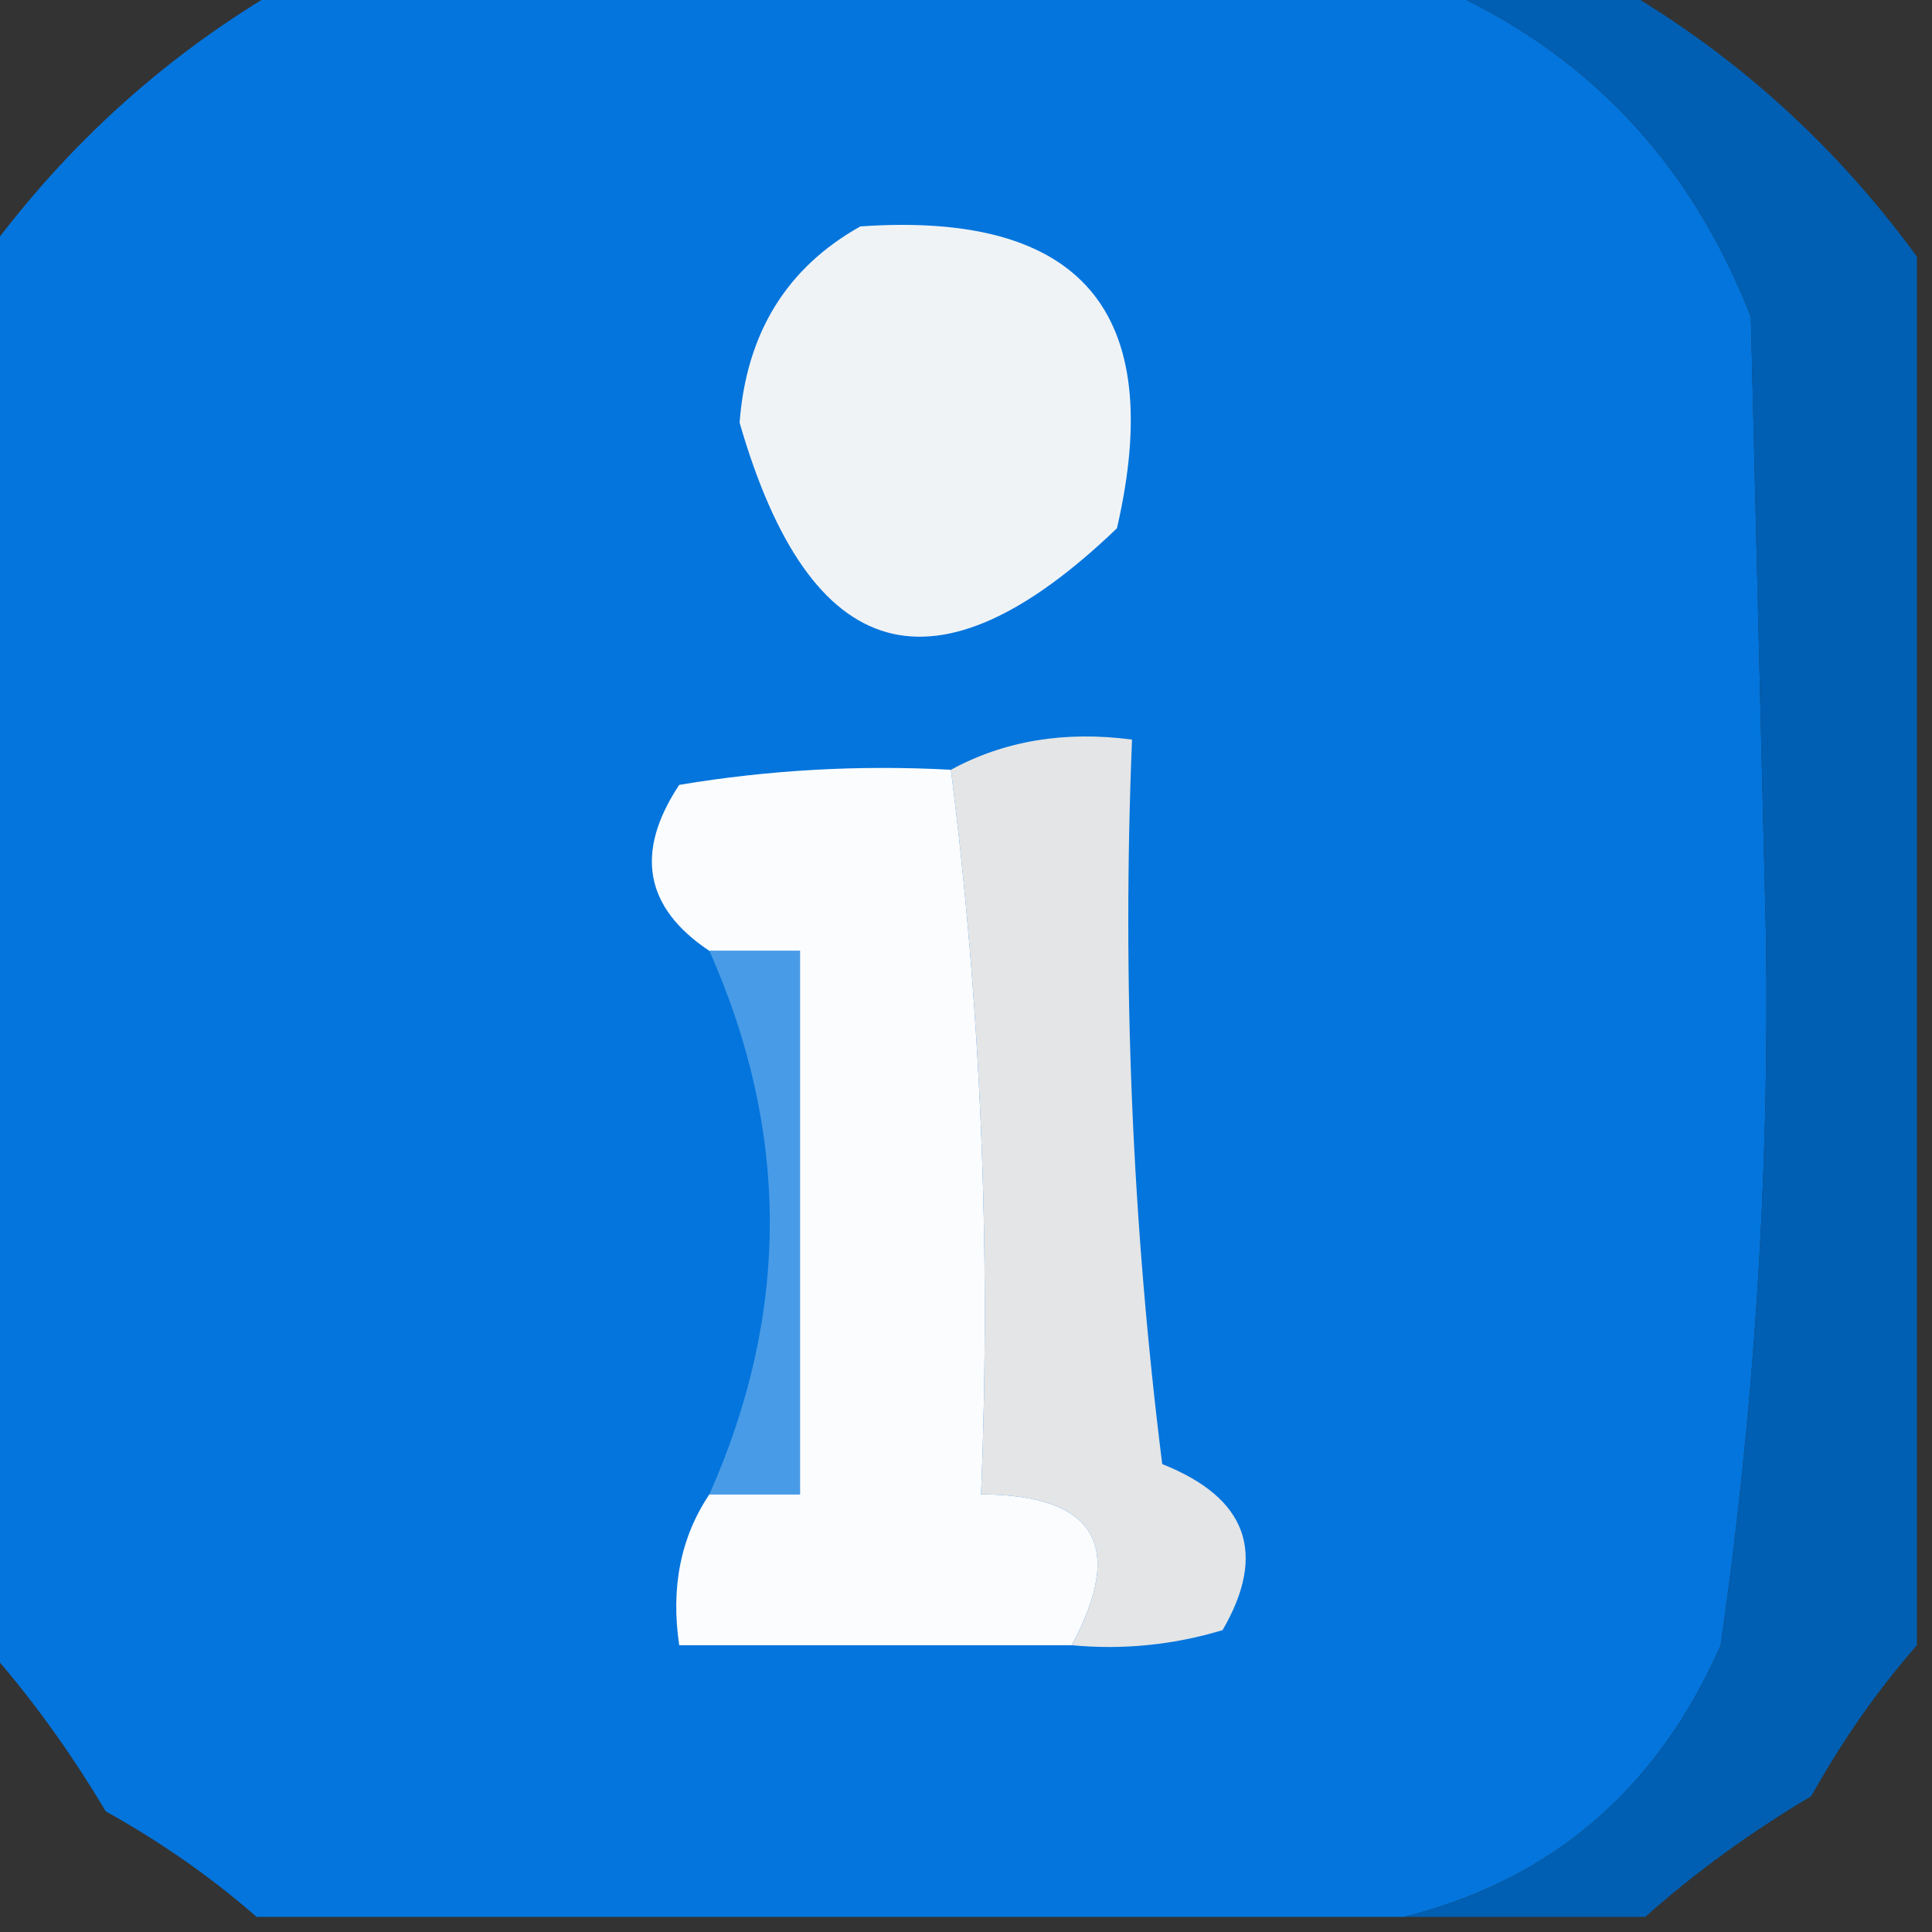 <?xml version="1.0" encoding="UTF-8"?>
<!DOCTYPE svg PUBLIC "-//W3C//DTD SVG 1.1//EN" "http://www.w3.org/Graphics/SVG/1.1/DTD/svg11.dtd">
<svg xmlns="http://www.w3.org/2000/svg" version="1.1" width="64px" height="64px" style="shape-rendering:geometricPrecision; text-rendering:geometricPrecision; image-rendering:optimizeQuality; fill-rule:evenodd; clip-rule:evenodd" xmlns:xlink="http://www.w3.org/1999/xlink">
<rect width="100%" height="100%" fill="#333333" stroke="none"/>
<g><path style="opacity:0.995" fill="#0476de" d="M 9.5,-0.5 C 22.167,-0.5 34.833,-0.5 47.5,-0.5C 52.48,1.648 55.98,5.315 58,10.5C 58.167,17.333 58.333,24.167 58.5,31C 58.617,38.907 58.117,46.74 57,54.5C 54.897,59.278 51.397,62.278 46.5,63.5C 33.833,63.5 21.167,63.5 8.5,63.5C 7.013,62.196 5.346,61.03 3.5,60C 2.303,57.985 0.97,56.151 -0.5,54.5C -0.5,39.167 -0.5,23.833 -0.5,8.5C 2.235,4.762 5.568,1.762 9.5,-0.5 Z"/></g>
<g><path style="opacity:1" fill="#005fb2" d="M 47.5,-0.5 C 49.5,-0.5 51.5,-0.5 53.5,-0.5C 57.432,1.762 60.766,4.762 63.5,8.5C 63.5,23.833 63.5,39.167 63.5,54.5C 62.196,55.987 61.03,57.654 60,59.5C 57.985,60.697 56.151,62.03 54.5,63.5C 51.833,63.5 49.167,63.5 46.5,63.5C 51.397,62.278 54.897,59.278 57,54.5C 58.117,46.74 58.617,38.907 58.5,31C 58.333,24.167 58.167,17.333 58,10.5C 55.98,5.315 52.48,1.648 47.5,-0.5 Z"/></g>
<g><path style="opacity:1" fill="#f0f3f6" d="M 28.5,7.5 C 35.825,6.992 38.658,10.326 37,17.5C 31,23.259 26.834,22.093 24.5,14C 24.723,11.038 26.056,8.871 28.5,7.5 Z"/></g>
<g><path style="opacity:1" fill="#e4e5e6" d="M 31.5,25.5 C 33.265,24.539 35.265,24.205 37.5,24.5C 37.169,32.528 37.502,40.528 38.5,48.5C 41.313,49.617 41.98,51.45 40.5,54C 38.866,54.493 37.199,54.66 35.5,54.5C 37.284,51.192 36.284,49.525 32.5,49.5C 32.826,41.316 32.492,33.316 31.5,25.5 Z"/></g>
<g><path style="opacity:1" fill="#fbfcfe" d="M 31.5,25.5 C 32.492,33.316 32.826,41.316 32.5,49.5C 36.284,49.525 37.284,51.192 35.5,54.5C 31.167,54.5 26.833,54.5 22.5,54.5C 22.215,52.585 22.549,50.919 23.5,49.5C 24.5,49.5 25.5,49.5 26.5,49.5C 26.5,43.5 26.5,37.5 26.5,31.5C 25.5,31.5 24.5,31.5 23.5,31.5C 21.353,30.068 21.02,28.235 22.5,26C 25.482,25.502 28.482,25.335 31.5,25.5 Z"/></g>
<g><path style="opacity:1" fill="#489be7" d="M 23.5,31.5 C 24.5,31.5 25.5,31.5 26.5,31.5C 26.5,37.5 26.5,43.5 26.5,49.5C 25.5,49.5 24.5,49.5 23.5,49.5C 26.167,43.5 26.167,37.5 23.5,31.5 Z"/></g>
</svg>

